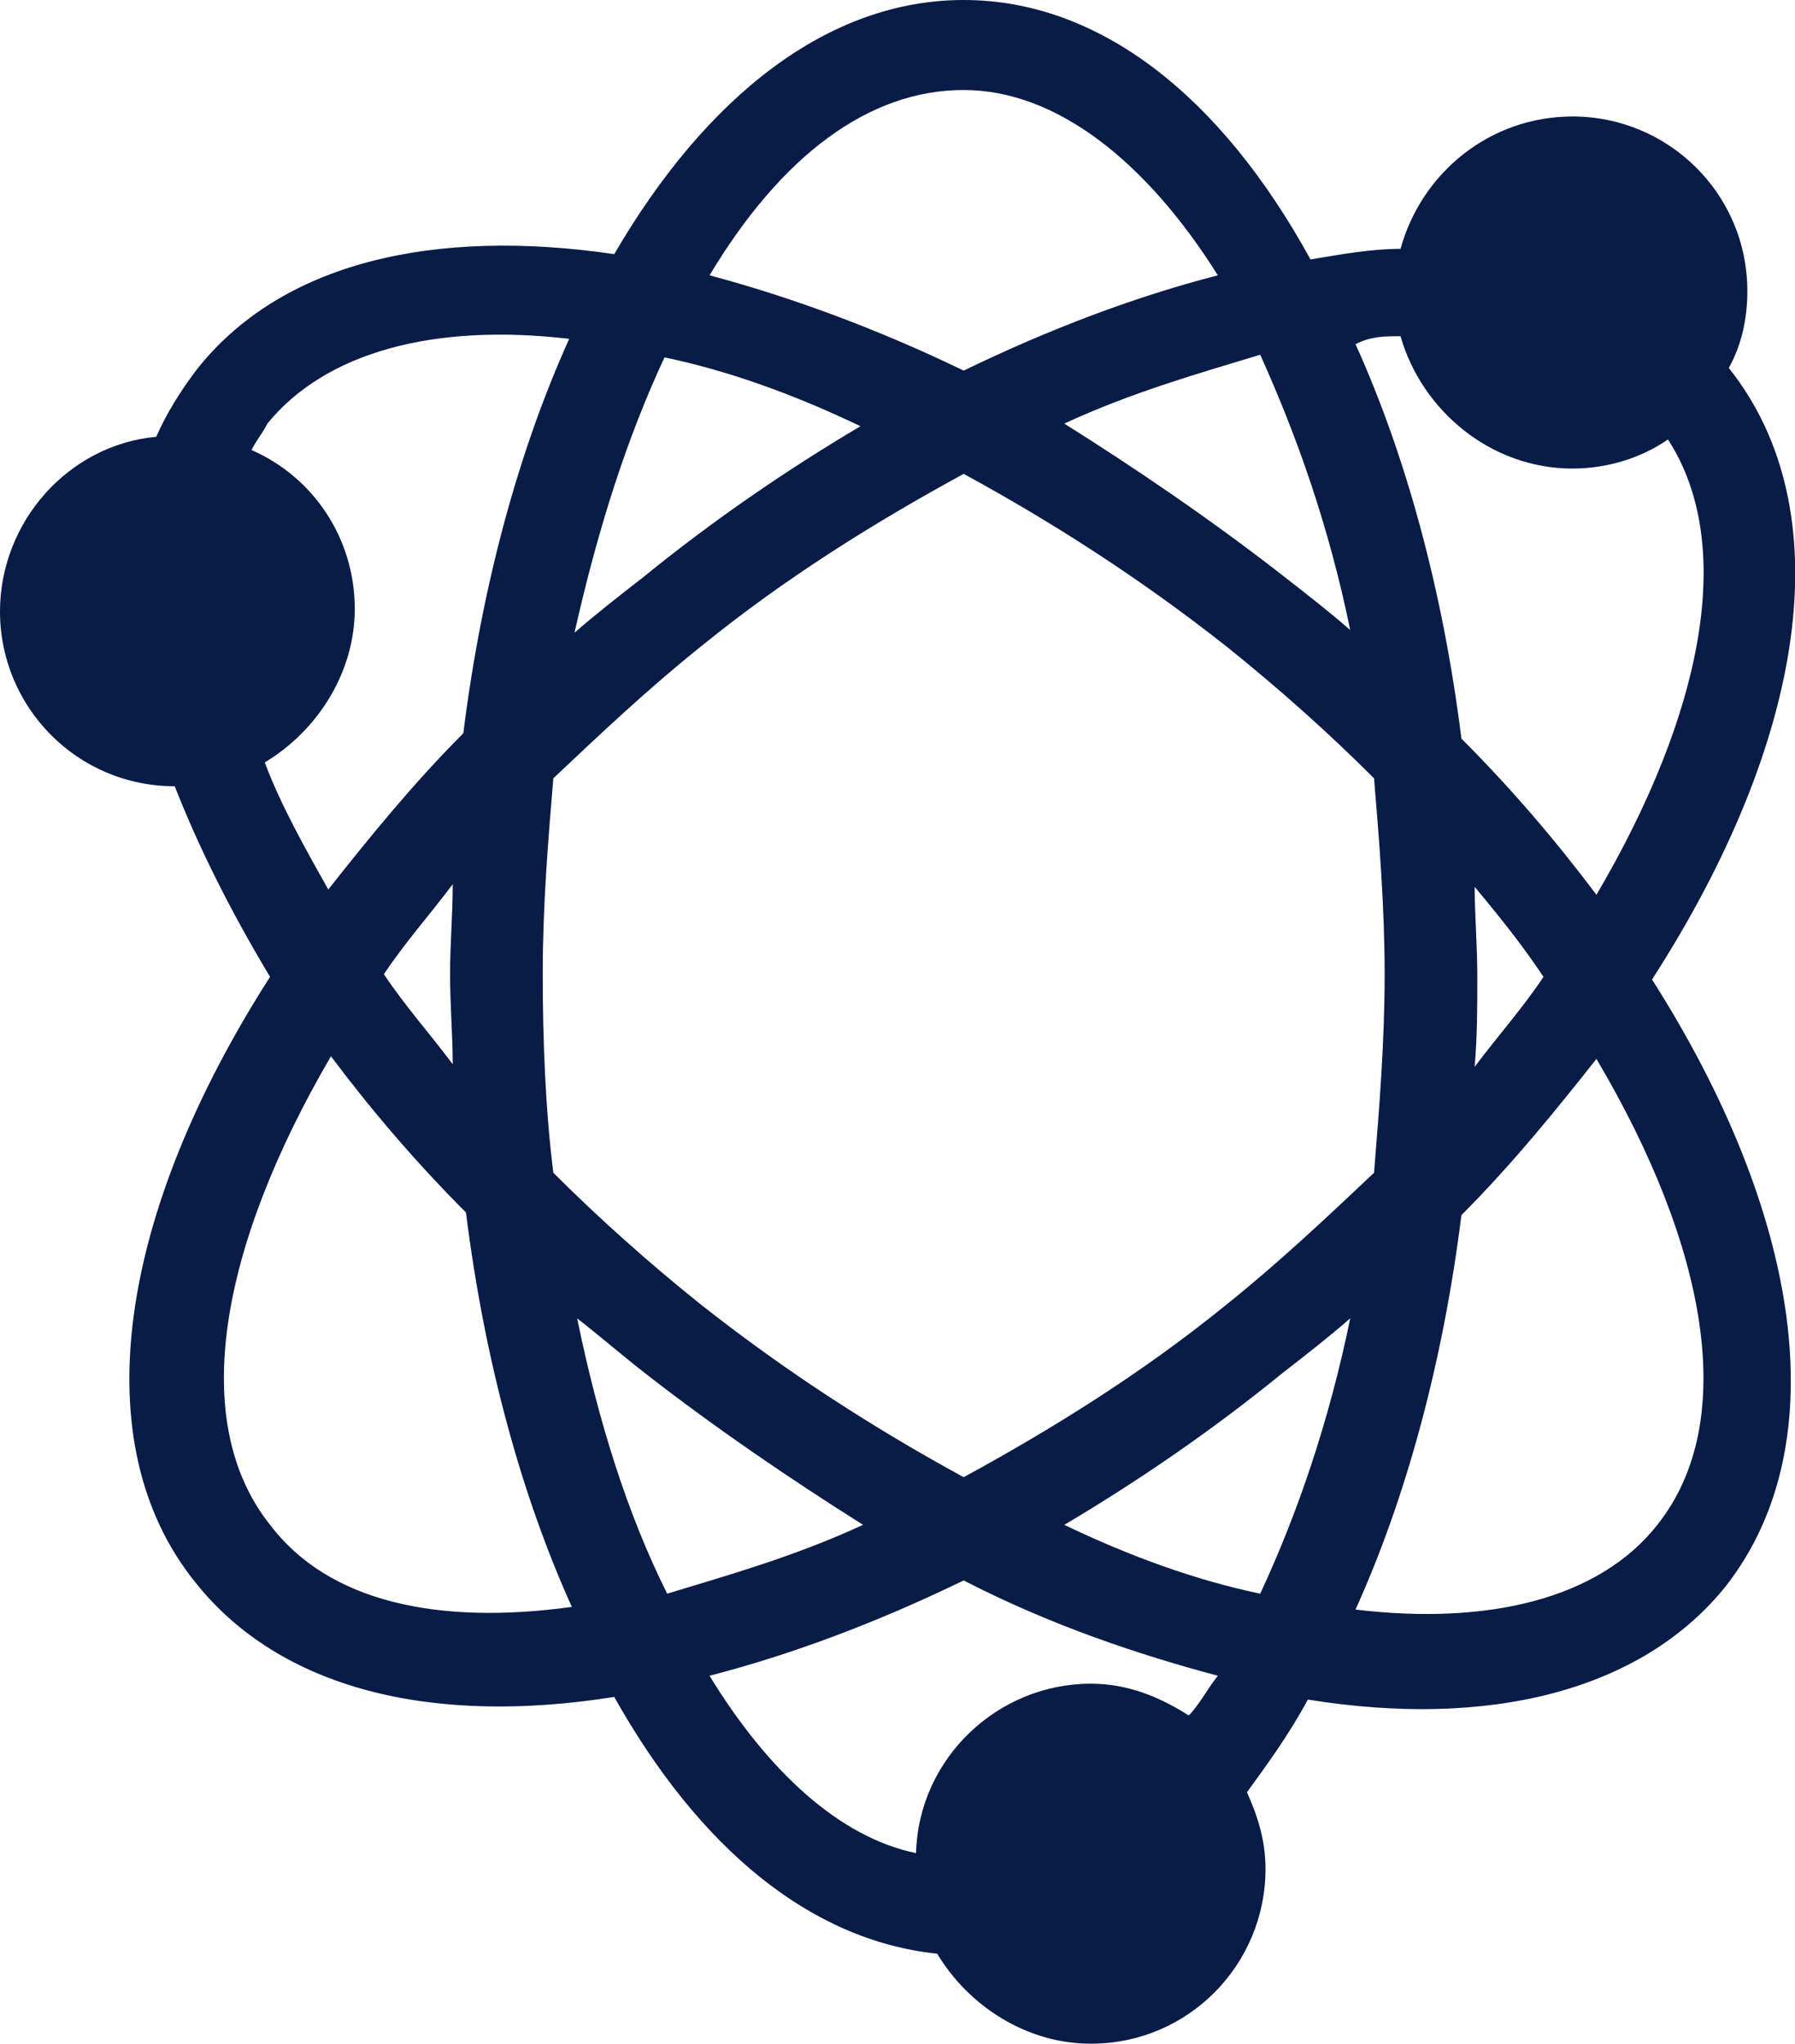 <svg xmlns="http://www.w3.org/2000/svg" width="67.8" height="77.2"><style type="text/css">.st0{fill:#091C47;}</style><path d="M65.3 13.9c.5-.9.7-1.9.7-2.9 0-3.7-3-6.6-6.6-6.6-3.1 0-5.7 2.1-6.5 5-1.1 0-2.2.2-3.4.4-3.4-6.2-8-9.8-13.1-9.8s-9.7 3.6-13.2 9.6c-6.8-1-12.6.3-15.8 4.4-.6.8-1.1 1.6-1.5 2.5-3.3.3-5.9 3.2-5.9 6.6 0 3.6 2.9 6.6 6.6 6.6.9 2.3 2.1 4.7 3.6 7.2-5.7 8.9-7.1 17.6-2.8 22.9 3.2 4 8.9 5.4 15.8 4.3 3.2 5.7 7.4 9.2 12.2 9.7 1.2 2 3.4 3.4 5.8 3.4 3.7 0 6.6-3 6.6-6.6 0-1.1-.3-2-.7-2.9.8-1.1 1.6-2.2 2.3-3.5 6.8 1.1 12.6-.3 15.8-4.3 4.2-5.4 2.8-14.1-2.8-22.9 5.8-9 7.2-17.7 2.9-23.1zm-12.4-1.2c.8 2.8 3.4 5 6.5 5 1.3 0 2.6-.4 3.6-1.1 2.6 4 1.3 10.4-2.7 17.2-1.5-2-3.2-4-5.1-5.9-.7-5.6-2.1-10.7-4-14.9.6-.3 1.1-.3 1.7-.3zm2.8 20.8c1 1.2 1.8 2.2 2.6 3.4-.8 1.2-1.7 2.2-2.6 3.4.1-1.2.1-2.2.1-3.4 0-1.2-.1-2.4-.1-3.4zm-3.4 3.3c0 2.6-.2 5-.4 7.5-1.8 1.7-3.6 3.4-5.6 5-3.2 2.6-6.6 4.7-9.9 6.5-3.3-1.8-6.6-3.9-9.9-6.5-2-1.6-3.9-3.3-5.6-5-.3-2.4-.4-5-.4-7.5 0-2.6.2-5 .4-7.4 1.8-1.7 3.6-3.4 5.6-5 3.2-2.6 6.6-4.7 9.9-6.5 3.3 1.8 6.6 3.9 9.9 6.5 2 1.6 3.9 3.3 5.6 5 .2 2.4.4 4.9.4 7.4zm-1.3-13c-.8-.7-1.7-1.4-2.6-2.1-2.7-2.1-5.5-4-8.2-5.7 2.6-1.2 5.1-1.9 7.4-2.6 1.4 3.1 2.6 6.5 3.4 10.4zM36.4 3.4c3.5 0 6.9 2.7 9.6 7-3.1.8-6.3 2-9.6 3.6-3.3-1.6-6.6-2.8-9.6-3.6 2.7-4.5 6-7 9.6-7zM25.1 13.5c2.4.5 4.9 1.4 7.4 2.6-2.7 1.6-5.5 3.5-8.2 5.7-.9.7-1.8 1.4-2.6 2.1.9-4 2-7.4 3.4-10.4zM10 28.8c2-1.2 3.4-3.4 3.4-5.8 0-2.7-1.6-5-3.9-6 .2-.4.4-.6.6-1 2.2-2.7 6.3-3.8 11.4-3.2-1.9 4.2-3.3 9.3-4 14.9-1.9 1.9-3.6 4-5.1 5.9-.9-1.6-1.8-3.2-2.4-4.8zm7.1 11.4c-.9-1.2-1.8-2.2-2.6-3.4.8-1.2 1.7-2.2 2.6-3.4 0 1.2-.1 2.2-.1 3.4 0 1.2.1 2.3.1 3.4zm-6.9 17.4c-3.1-3.9-1.9-10.5 2.3-17.7 1.5 2 3.2 4 5.1 5.9.7 5.6 2.1 10.7 4 14.9-5.1.7-9.2-.2-11.4-3.1zm11.6-7.8c.9.7 1.7 1.4 2.6 2.1 2.7 2.1 5.5 4 8.2 5.7-2.6 1.2-5.1 1.9-7.4 2.6-1.5-3-2.6-6.5-3.4-10.4zm5 13.5c3.1-.8 6.3-2 9.6-3.6 3.3 1.7 6.6 2.8 9.6 3.6-.4.5-.7 1.1-1.1 1.5-1.1-.7-2.3-1.2-3.7-1.2-3.5 0-6.5 2.8-6.6 6.4-2.9-.6-5.6-3.1-7.8-6.7zm20.8-3.1c-2.4-.5-4.9-1.4-7.4-2.6 2.7-1.6 5.5-3.5 8.2-5.7.9-.7 1.8-1.4 2.6-2.1-.8 3.9-2 7.4-3.4 10.4zm15-2.6c-2.2 2.8-6.4 3.8-11.4 3.2 1.9-4.2 3.3-9.3 4-14.9 1.9-1.9 3.6-4 5.1-5.9 4.2 7.1 5.4 13.7 2.3 17.6z" class="st0"/></svg>
